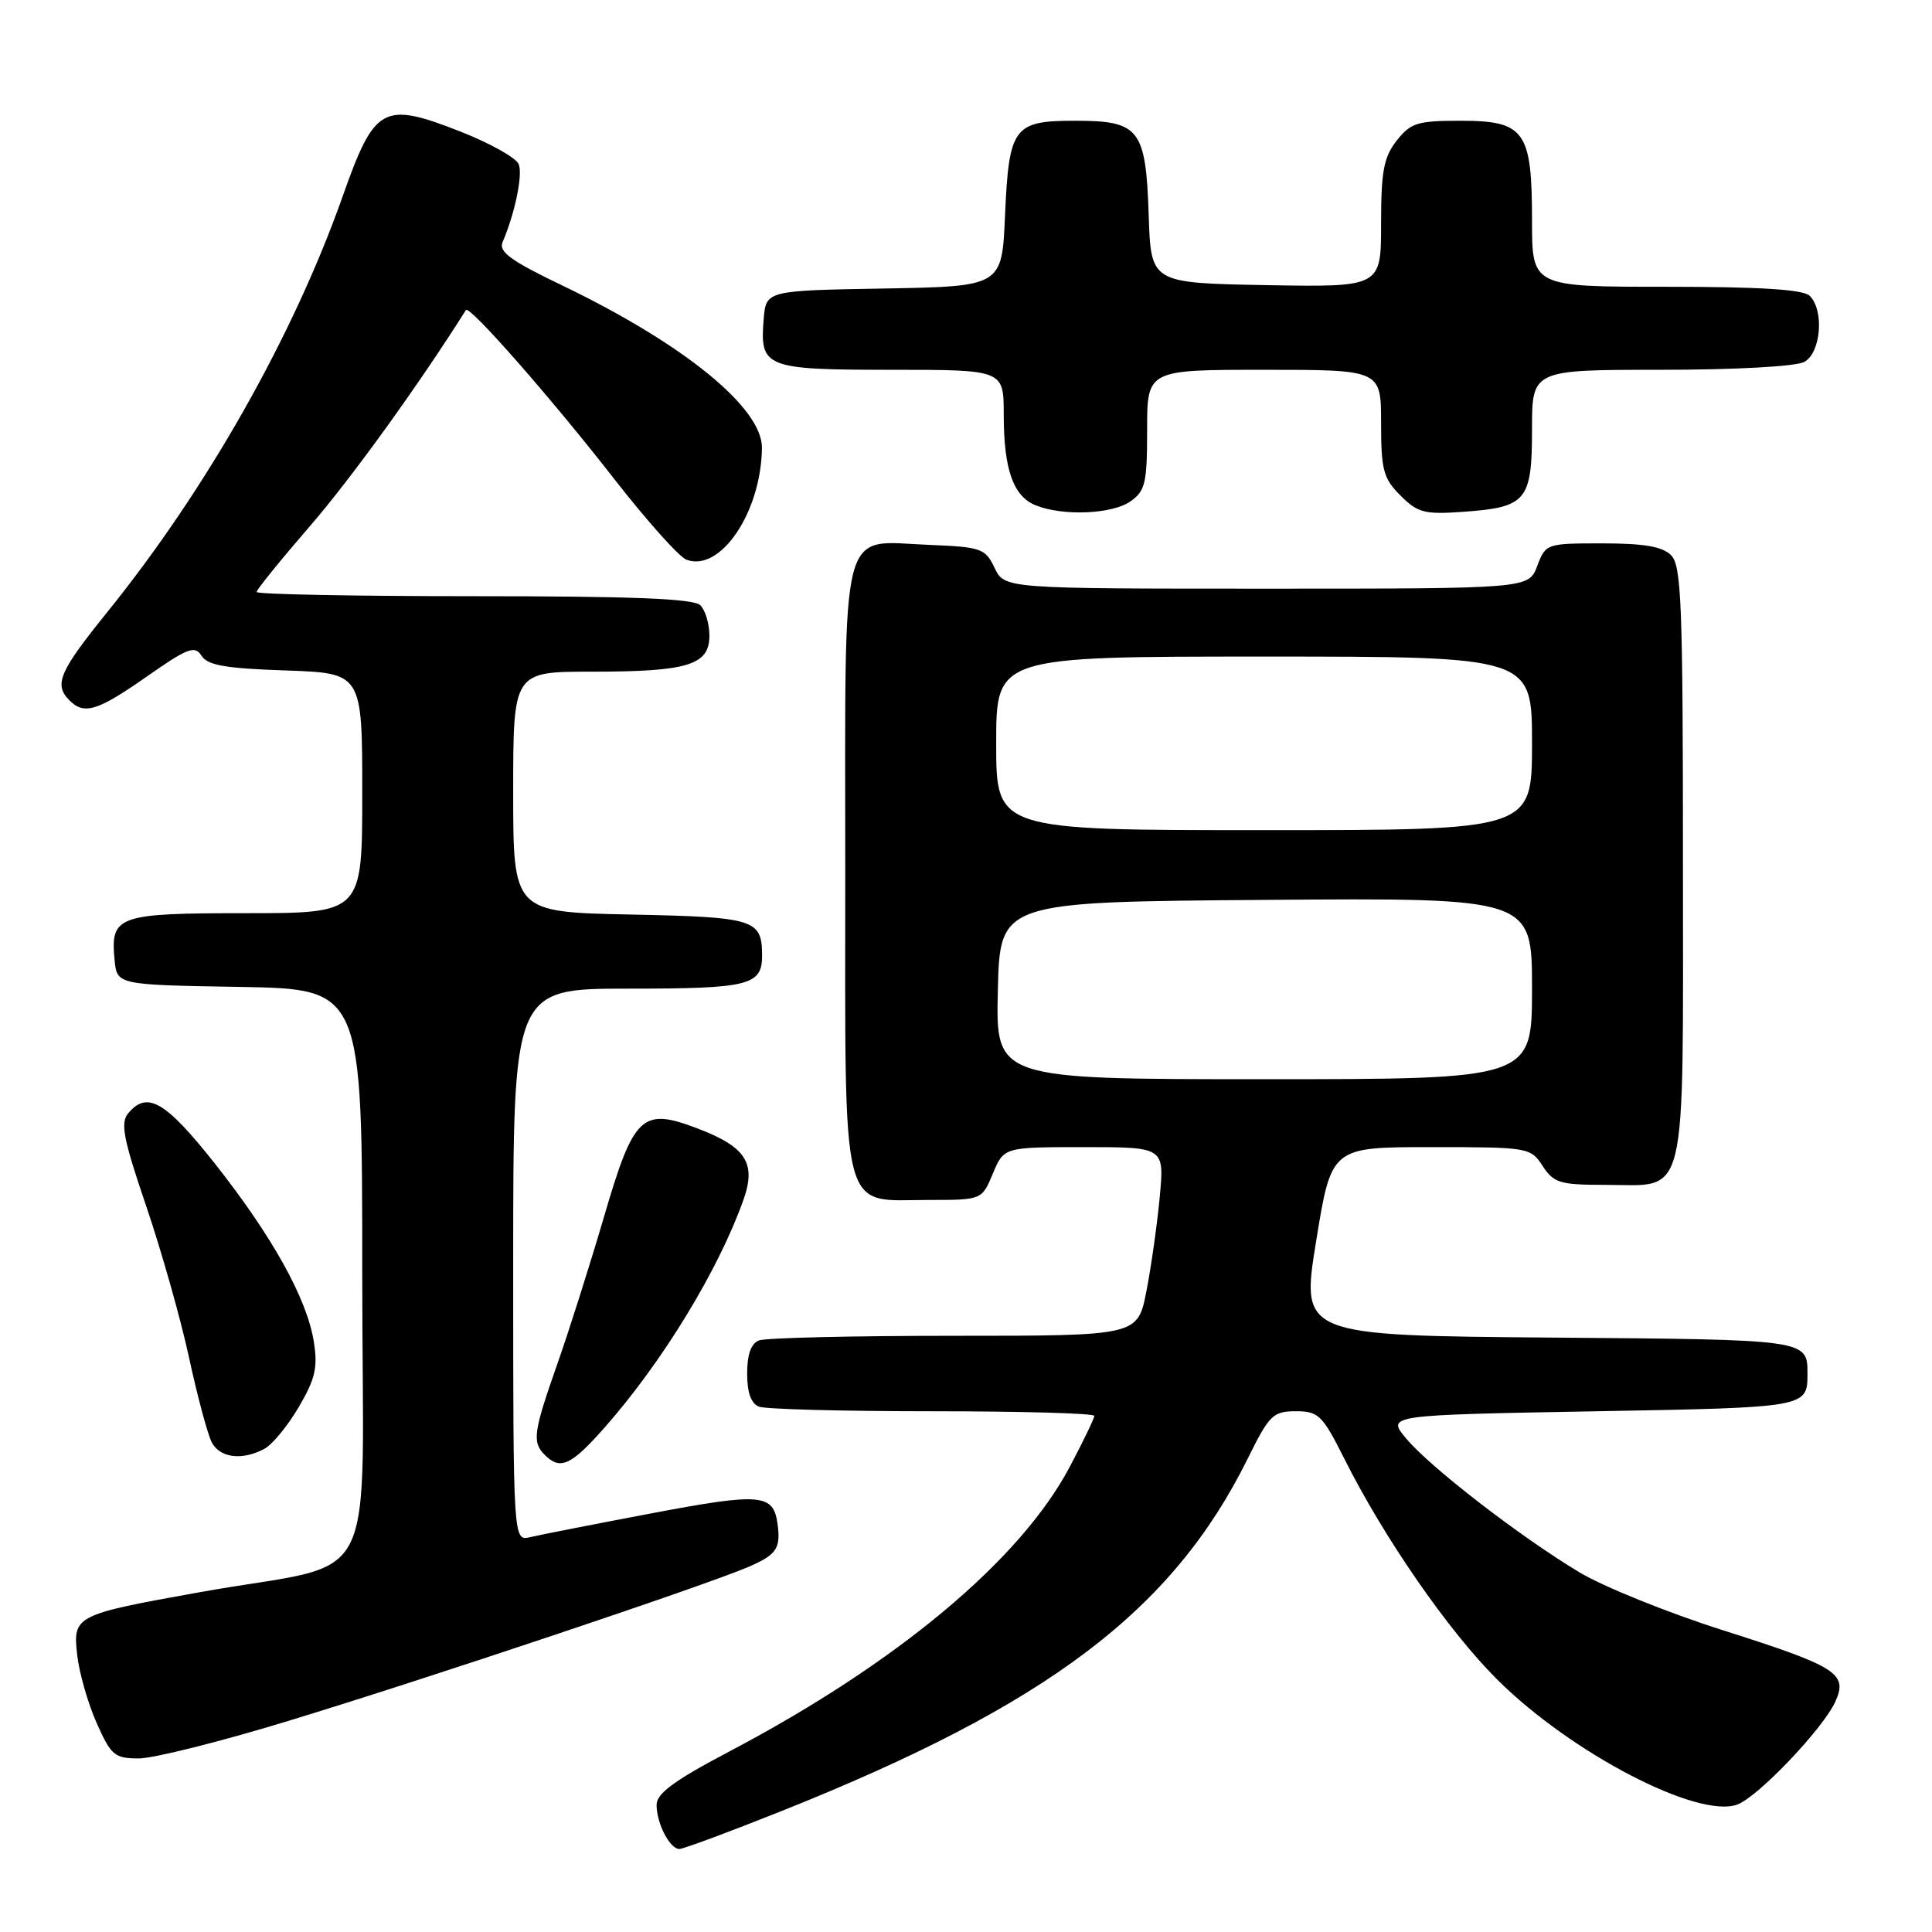 <?xml version="1.0" encoding="UTF-8" standalone="no"?>
<!DOCTYPE svg PUBLIC "-//W3C//DTD SVG 1.1//EN" "http://www.w3.org/Graphics/SVG/1.1/DTD/svg11.dtd" >
<svg xmlns="http://www.w3.org/2000/svg" xmlns:xlink="http://www.w3.org/1999/xlink" version="1.1" viewBox="0 0 256 256">
 <g >
 <path fill="currentColor"
d=" M 103.54 239.98 C 138.86 225.89 155.37 213.41 165.34 193.25 C 168.19 187.49 168.68 187.00 171.70 187.00 C 174.71 187.00 175.22 187.50 178.11 193.25 C 183.39 203.79 191.91 216.09 198.36 222.52 C 208.16 232.29 225.04 241.07 230.23 239.10 C 233.00 238.05 241.56 229.05 243.18 225.50 C 244.89 221.75 243.47 220.84 228.28 216.01 C 221.01 213.70 212.46 210.25 209.28 208.34 C 201.44 203.63 189.58 194.48 186.35 190.64 C 183.71 187.50 183.71 187.50 211.60 187.00 C 239.50 186.50 239.50 186.50 239.50 182.00 C 239.50 177.50 239.50 177.50 205.94 177.24 C 172.37 176.97 172.37 176.97 174.39 164.49 C 176.41 152.00 176.41 152.00 189.59 152.00 C 202.55 152.00 202.80 152.04 204.41 154.50 C 205.88 156.75 206.71 157.00 212.69 157.00 C 223.75 157.00 223.00 160.12 223.00 114.42 C 223.00 80.05 222.80 74.95 221.43 73.57 C 220.28 72.42 217.84 72.00 212.34 72.00 C 204.91 72.00 204.81 72.03 203.69 75.00 C 202.56 78.00 202.56 78.00 167.84 78.00 C 133.11 78.00 133.11 78.00 131.79 75.25 C 130.56 72.67 130.04 72.48 123.12 72.20 C 111.13 71.72 112.00 68.35 112.00 115.15 C 112.00 162.08 111.22 159.00 123.05 159.00 C 130.10 159.00 130.10 159.00 131.56 155.50 C 133.03 152.00 133.03 152.00 143.66 152.00 C 154.29 152.00 154.29 152.00 153.67 158.62 C 153.33 162.27 152.53 167.89 151.90 171.12 C 150.74 177.00 150.74 177.00 126.45 177.00 C 113.09 177.00 101.45 177.27 100.58 177.61 C 99.52 178.01 99.00 179.47 99.00 182.00 C 99.00 184.53 99.52 185.99 100.58 186.39 C 101.45 186.73 111.80 187.00 123.58 187.00 C 135.36 187.00 145.00 187.27 145.00 187.61 C 145.00 187.95 143.54 190.98 141.75 194.36 C 135.21 206.72 118.88 220.37 96.62 232.09 C 89.38 235.90 87.00 237.65 87.00 239.14 C 87.00 241.61 88.75 245.00 90.02 245.00 C 90.54 245.00 96.63 242.74 103.54 239.98 Z  M 38.20 228.03 C 56.58 222.44 93.56 210.05 99.25 207.59 C 102.88 206.02 103.46 205.17 103.04 202.00 C 102.50 197.92 100.89 197.77 86.41 200.51 C 78.76 201.96 71.49 203.38 70.25 203.68 C 68.00 204.22 68.00 204.22 68.00 167.61 C 68.00 131.00 68.00 131.00 83.30 131.00 C 99.32 131.00 101.01 130.57 100.98 126.55 C 100.95 121.81 100.00 121.52 83.54 121.18 C 68.00 120.86 68.00 120.86 68.00 104.93 C 68.00 89.00 68.00 89.00 78.43 89.00 C 91.15 89.00 94.00 88.13 94.00 84.22 C 94.00 82.67 93.46 80.86 92.80 80.20 C 91.92 79.32 83.87 79.00 62.80 79.00 C 46.96 79.00 34.00 78.75 34.00 78.44 C 34.00 78.13 37.19 74.20 41.08 69.70 C 46.55 63.38 55.49 50.99 61.74 41.08 C 62.18 40.38 73.05 52.76 81.35 63.42 C 85.67 68.96 89.99 73.80 90.95 74.16 C 95.45 75.87 100.85 67.89 100.96 59.37 C 101.03 54.04 90.58 45.55 74.41 37.78 C 67.73 34.58 66.05 33.36 66.59 32.10 C 68.22 28.30 69.29 23.19 68.74 21.77 C 68.42 20.93 64.95 18.98 61.03 17.44 C 50.74 13.41 49.65 14.01 45.41 26.00 C 38.86 44.53 27.39 64.80 14.18 81.15 C 7.85 88.99 7.11 90.71 9.20 92.80 C 11.16 94.76 12.90 94.23 19.46 89.64 C 24.89 85.84 25.82 85.49 26.70 86.89 C 27.50 88.16 29.89 88.57 37.86 88.84 C 48.00 89.19 48.00 89.19 48.00 105.09 C 48.00 121.00 48.00 121.00 32.62 121.00 C 15.55 121.00 14.62 121.33 15.18 127.18 C 15.50 130.50 15.50 130.50 31.75 130.77 C 48.00 131.05 48.00 131.05 48.00 168.94 C 48.00 212.15 50.83 206.61 26.50 210.97 C 9.89 213.95 9.64 214.08 10.23 219.31 C 10.49 221.63 11.64 225.67 12.79 228.27 C 14.72 232.61 15.17 233.00 18.40 233.00 C 20.33 233.00 29.24 230.77 38.20 228.03 Z  M 80.03 189.25 C 87.75 180.53 95.24 168.24 98.53 158.93 C 100.22 154.12 98.83 151.97 92.46 149.54 C 85.07 146.71 83.99 147.73 80.06 161.14 C 78.23 167.39 75.45 176.18 73.87 180.67 C 70.66 189.81 70.48 191.08 72.20 192.80 C 74.23 194.83 75.67 194.18 80.03 189.25 Z  M 35.03 191.98 C 36.08 191.42 38.13 188.93 39.59 186.44 C 41.78 182.70 42.13 181.19 41.58 177.77 C 40.67 172.06 36.07 163.80 28.44 154.14 C 21.91 145.90 19.49 144.50 16.98 147.53 C 15.93 148.79 16.35 150.94 19.36 159.78 C 21.37 165.68 23.93 174.72 25.05 179.89 C 26.16 185.05 27.53 190.11 28.07 191.14 C 29.17 193.19 32.10 193.55 35.03 191.98 Z  M 149.78 66.44 C 151.76 65.06 152.00 64.02 152.00 56.94 C 152.00 49.00 152.00 49.00 167.50 49.00 C 183.00 49.00 183.00 49.00 183.00 56.05 C 183.00 62.28 183.30 63.39 185.57 65.66 C 187.87 67.96 188.75 68.19 193.99 67.81 C 202.28 67.21 203.00 66.33 203.00 56.88 C 203.00 49.00 203.00 49.00 220.07 49.00 C 229.92 49.00 237.95 48.56 239.07 47.96 C 241.28 46.78 241.75 41.15 239.80 39.20 C 238.96 38.36 233.31 38.00 220.80 38.00 C 203.00 38.00 203.00 38.00 203.00 29.22 C 203.00 17.34 202.04 16.00 193.52 16.00 C 187.82 16.00 186.92 16.28 185.07 18.63 C 183.35 20.83 183.00 22.69 183.00 29.66 C 183.00 38.05 183.00 38.05 167.75 37.78 C 152.50 37.50 152.50 37.50 152.21 28.53 C 151.83 17.08 151.00 16.00 142.47 16.00 C 134.29 16.00 133.69 16.81 133.17 28.58 C 132.76 37.95 132.76 37.95 117.13 38.23 C 101.50 38.50 101.50 38.50 101.19 42.32 C 100.66 48.71 101.39 49.00 118.12 49.00 C 133.00 49.00 133.00 49.00 133.00 54.93 C 133.00 62.20 134.26 65.77 137.24 66.96 C 140.84 68.41 147.36 68.14 149.78 66.44 Z  M 132.22 131.25 C 132.50 119.50 132.50 119.50 167.75 119.24 C 203.00 118.97 203.00 118.97 203.00 130.99 C 203.00 143.00 203.00 143.00 167.47 143.00 C 131.94 143.00 131.94 143.00 132.22 131.25 Z  M 132.00 98.50 C 132.00 87.00 132.00 87.00 167.50 87.00 C 203.00 87.00 203.00 87.00 203.00 98.50 C 203.00 110.00 203.00 110.00 167.50 110.00 C 132.00 110.00 132.00 110.00 132.00 98.50 Z "/>
</g>
</svg>